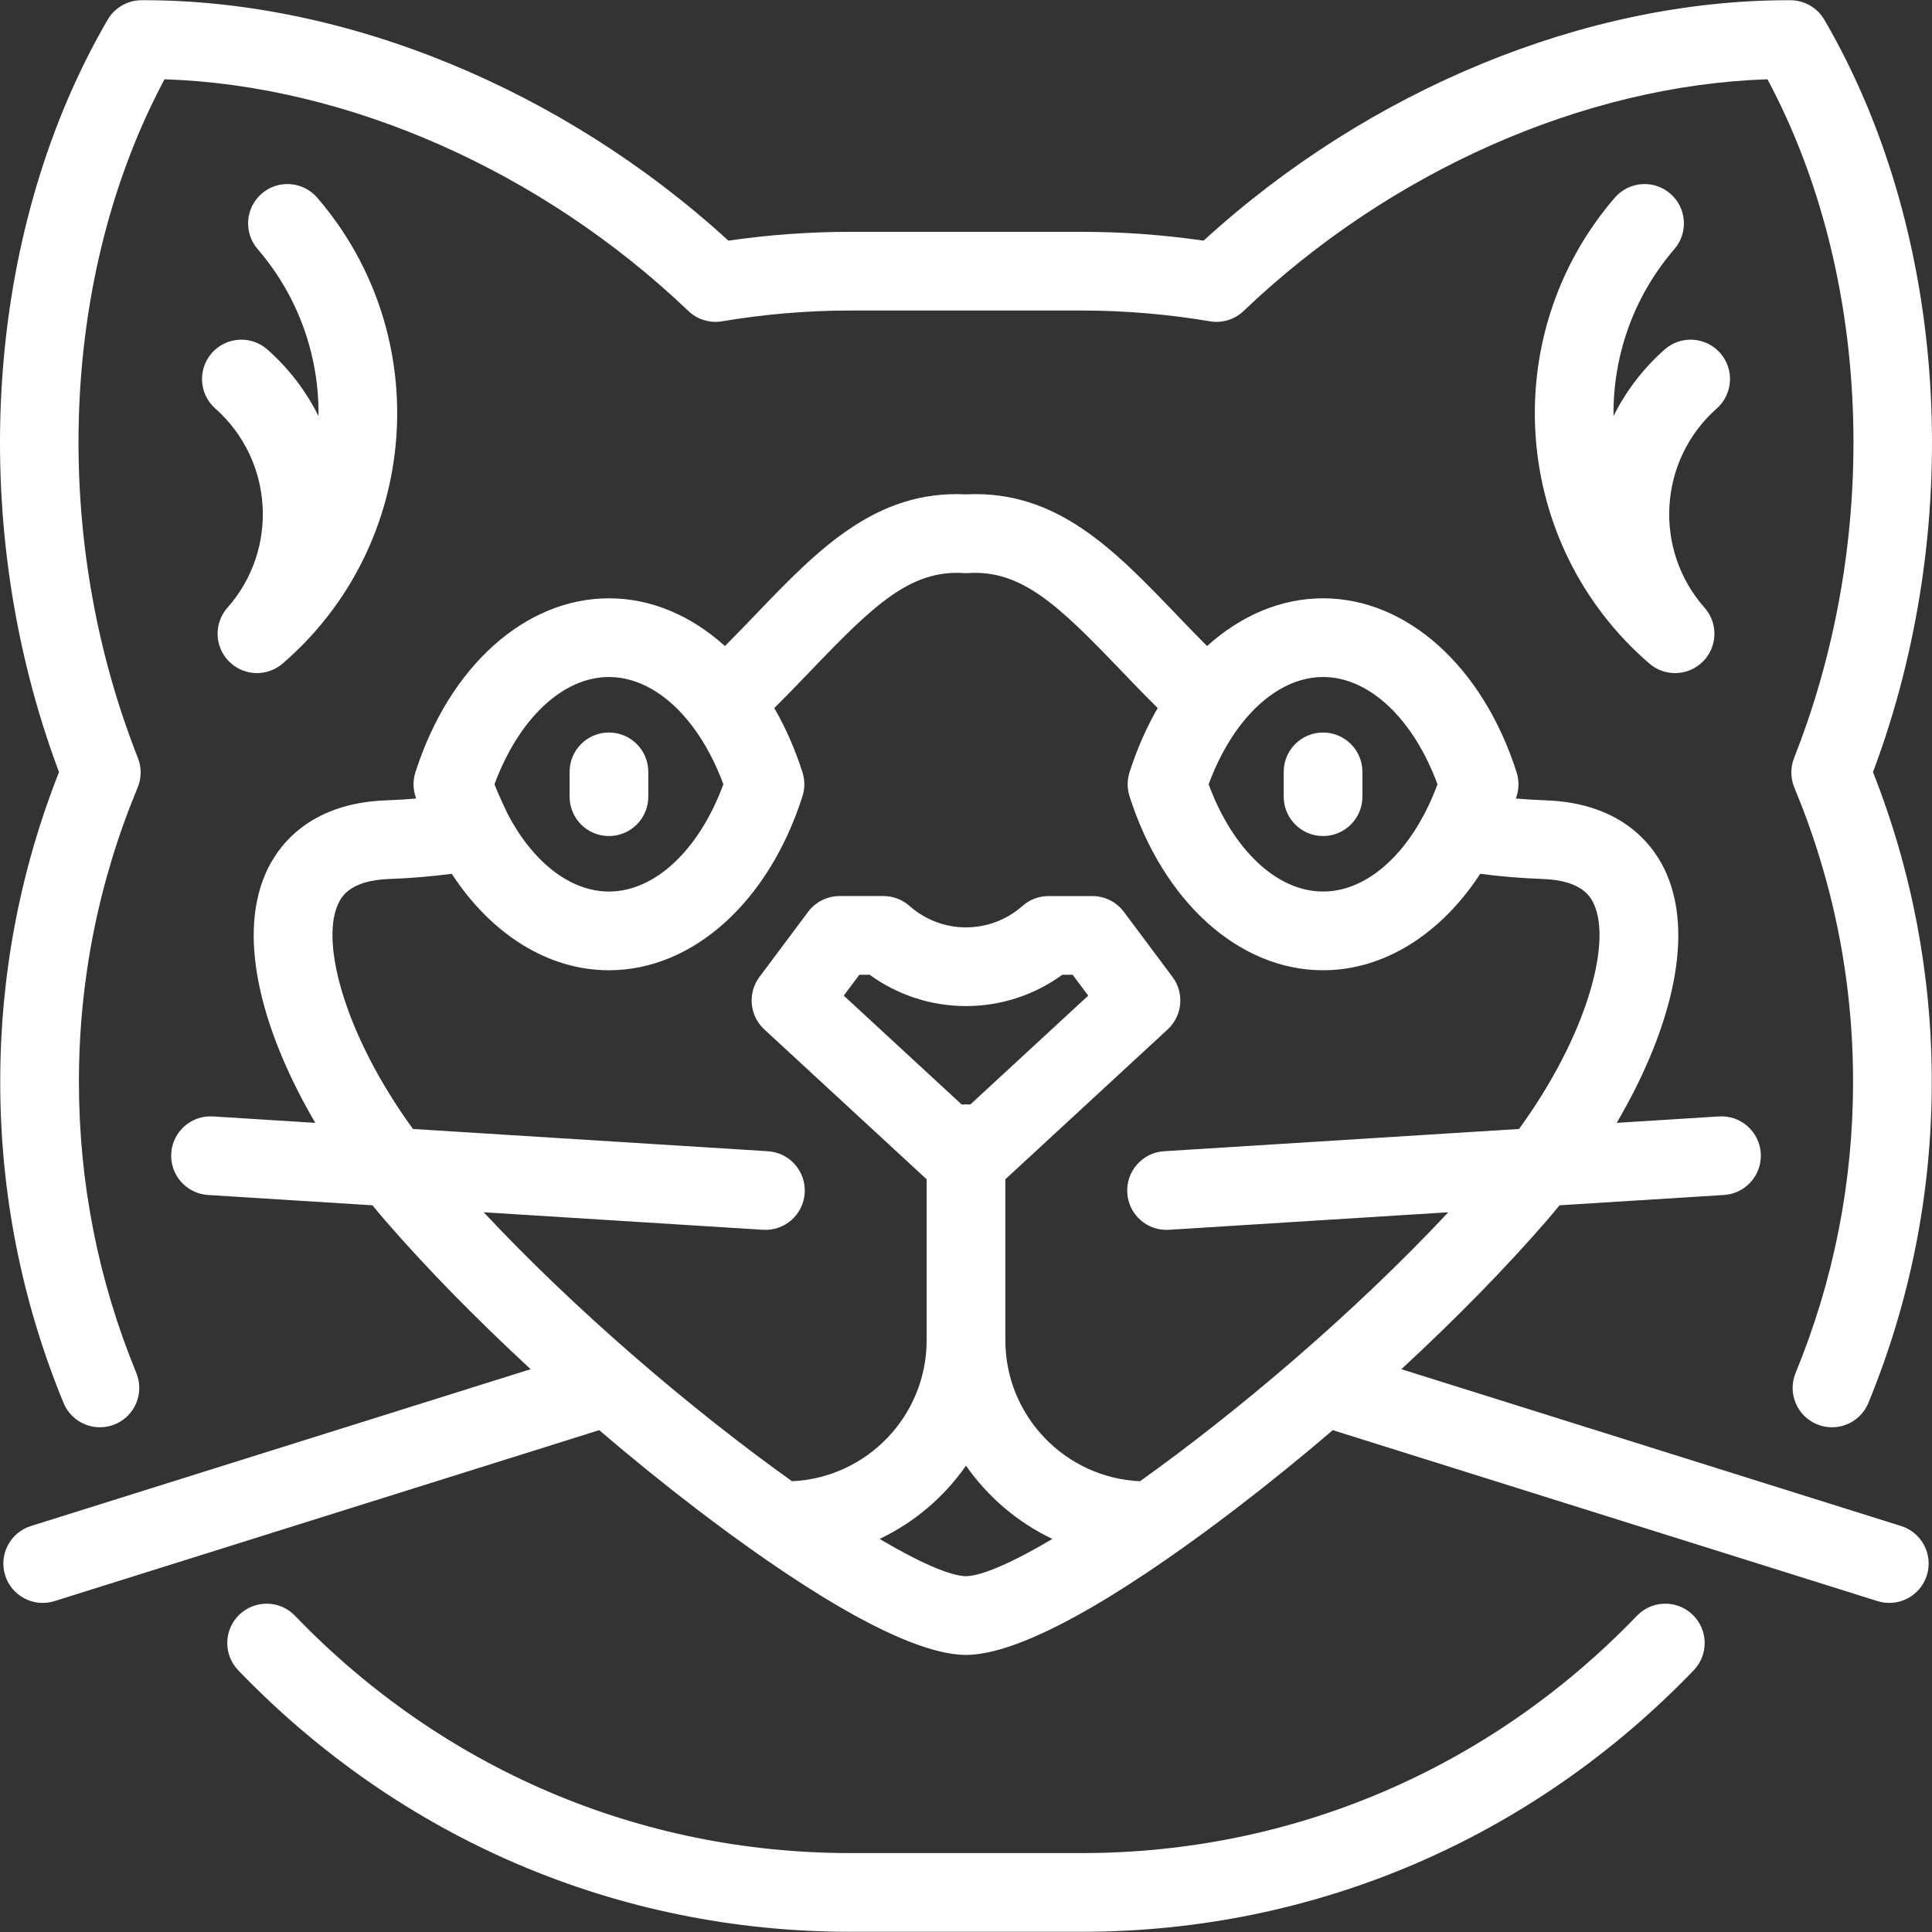 <?xml version='1.0' encoding='iso-8859-1'?>
<svg version="1.1" xmlns="http://www.w3.org/2000/svg" viewBox="0 0 392.741 392.741" xmlns:xlink="http://www.w3.org/1999/xlink" enable-background="new 0 0 392.741 392.741">
  <rect x="0" y="0" width="392.741" height="392.741" fill="#333333" stroke="none"/>
  <path fill="#fff" d="m260.955,161.953v-5.046c0-4.418 3.582-8 8-8s8,3.582 8,8v5.046c0,4.418-3.582,8-8,8s-8-3.581-8-8zm-137.167,8c4.418,0 8-3.582 8-8v-5.046c0-4.418-3.582-8-8-8-4.418,0-8,3.582-8,8v5.046c-1.42109e-14,4.419 3.582,8 8,8zm208.978,158.5c-29.937,31.111-70.016,48.244-112.854,48.244h-47.082c-42.846,0-82.928-17.133-112.864-48.244-3.063-3.184-8.127-3.281-11.312-0.218-3.184,3.063-3.281,8.128-0.218,11.312 32.98,34.274 77.157,53.15 124.394,53.15h47.083c47.229,0 91.401-18.876 124.383-53.15 3.063-3.184 2.966-8.248-0.218-11.312s-8.247-2.965-11.312,0.218zm6.767-289.099c-3.347-2.886-8.398-2.507-11.282,0.839-24.166,28.049-21.009,70.53 7.039,94.698 1.506,1.298 3.365,1.939 5.22,1.939 2.071,0 4.136-0.8 5.695-2.38 2.956-2.995 3.087-7.769 0.299-10.921-10.479-11.845-9.367-30.008 2.478-40.488 3.31-2.928 3.618-7.983 0.691-11.292-2.928-3.31-7.985-3.619-11.293-0.691-4.43,3.919-7.896,8.528-10.38,13.524-0.139-12.023 3.926-24.142 12.372-33.946 2.883-3.347 2.508-8.398-0.839-11.282zm43.019,112.565c16.98-49.676 12.502-106.346-11.688-147.896-1.428-2.452-4.048-3.965-6.885-3.975-0.172,0-0.336-0.001-0.508-0.001-41.188,0-85.277,18.185-118.8,48.874-8.203-1.191-16.515-1.794-24.76-1.794h-47.081c-8.248,0-16.559,0.603-24.761,1.794-33.664-30.814-77.973-49.036-119.305-48.877-2.838,0.01-5.458,1.522-6.886,3.975-24.192,41.555-28.67,98.226-11.689,147.893 0.576,1.692 1.181,3.379 1.805,5.044-7.931,20.093-11.949,41.256-11.949,62.957 0,22.543 4.33,44.503 12.868,65.271 1.681,4.086 6.356,6.036 10.441,4.356 4.087-1.68 6.037-6.355 4.357-10.441-7.742-18.827-11.667-38.74-11.667-59.186 0-20.662 4.016-40.783 11.937-59.807 0.801-1.923 0.819-4.083 0.052-6.021-0.946-2.388-1.854-4.857-2.703-7.343-14.976-43.804-11.805-93.373 8.12-130.629 37.172,1.225 76.649,18.616 106.482,47.102 1.826,1.744 4.367,2.523 6.858,2.102 8.596-1.454 17.356-2.191 26.039-2.191h47.083c8.68,0 17.44,0.737 26.039,2.191 2.495,0.421 5.033-0.358 6.859-2.103 29.832-28.49 69.306-45.879 106.482-47.099 19.923,37.252 23.094,86.821 8.119,130.627-0.85,2.483-1.76,4.954-2.705,7.345-0.766,1.937-0.746,4.095 0.054,6.017 7.921,19.026 11.937,39.148 11.937,59.808 0,20.424-3.931,40.337-11.682,59.186-1.681,4.086 0.27,8.761 4.355,10.442 0.996,0.409 2.026,0.603 3.04,0.603 3.146,0 6.131-1.869 7.401-4.959 8.55-20.79 12.885-42.75 12.885-65.271 0-21.699-4.019-42.862-11.949-62.958 0.624-1.663 1.227-3.347 1.805-5.036zm-328.187-80.861c-3.306-2.926-8.365-2.618-11.292,0.69-2.928,3.309-2.619,8.365 0.69,11.293 11.845,10.48 12.956,28.643 2.478,40.488-2.788,3.152-2.658,7.925 0.299,10.92 1.56,1.581 3.624,2.38 5.695,2.38 1.854,0 3.714-0.642 5.22-1.939 28.049-24.167 31.207-66.649 7.039-94.698-2.883-3.347-7.935-3.724-11.282-0.839-3.348,2.884-3.723,7.935-0.839,11.283 8.448,9.805 12.513,21.923 12.373,33.948-2.485-4.997-5.951-9.606-10.381-13.526zm337.328,249.181c-1.322,4.214-5.809,6.563-10.028,5.237l-110.733-34.751c-6.531,5.59-13.204,11.001-19.84,16.07-17.582,13.431-41.332,29.473-54.629,29.625-0.03,0-0.062,0-0.092,0s-0.062,0-0.092,0c-13.296-0.152-37.046-16.194-54.629-29.625-6.635-5.068-13.308-10.48-19.84-16.07l-110.732,34.751c-4.215,1.327-8.706-1.022-10.028-5.237-1.323-4.216 1.021-8.706 5.237-10.028l101.586-31.881c-11.05-10.213-21.246-20.605-29.585-30.247-0.864-0.999-1.722-2.022-2.57-3.068l-33.423-2.096c-4.409-0.276-7.76-4.076-7.483-8.485s4.077-7.76 8.485-7.483l20.796,1.304c-10.222-17.439-16.104-36.926-10.112-50.673 2.316-5.315 8.588-14.318 24.565-14.89 2.037-0.073 4.056-0.195 6.047-0.367-0.05-0.153-0.1-0.306-0.148-0.46-0.505-1.582-0.505-3.282 0-4.864 6.858-21.489 22.302-35.375 39.344-35.375 8.56,0 16.714,3.501 23.581,9.708 2.153-2.164 4.229-4.327 6.268-6.45 12.495-13.017 24.317-25.325 42.734-24.385 18.464-0.946 30.234,11.365 42.725,24.378 2.041,2.127 4.12,4.292 6.277,6.459 6.867-6.208 15.022-9.71 23.582-9.71 17.045,0 32.487,13.886 39.343,35.375 0.504,1.582 0.504,3.281 0,4.862-0.05,0.153-0.1,0.308-0.149,0.46 1.992,0.172 4.011,0.294 6.049,0.367 15.978,0.572 22.25,9.575 24.566,14.891 5.991,13.748 0.108,33.233-10.113,50.673l20.796-1.304c4.4-0.281 8.209,3.073 8.485,7.483 0.276,4.41-3.074,8.209-7.483,8.485l-33.424,2.096c-0.849,1.046-1.706,2.069-2.57,3.068-8.338,9.642-18.534,20.034-29.584,30.248l101.586,31.881c4.213,1.322 6.558,5.812 5.235,10.028zm-146.002-160.809c4.925,13.331 13.879,21.804 23.264,21.804 7.854,0 15.406-5.936 20.548-15.684 0.105-0.231 0.222-0.456 0.348-0.673 0.866-1.708 1.658-3.526 2.368-5.447-4.926-13.332-13.879-21.807-23.264-21.807-6.066,0-11.953,3.542-16.688,9.647-0.14,0.203-0.29,0.401-0.45,0.593-2.399,3.23-4.486,7.129-6.126,11.567zm-145.168,0c0.71,1.921 2.608,5.886 2.713,6.112 5.143,9.753 12.697,15.691 20.552,15.691 9.386,0 18.34-8.474 23.264-21.804-1.635-4.426-3.714-8.317-6.105-11.54-0.177-0.209-0.341-0.426-0.492-0.648-4.73-6.088-10.608-9.619-16.666-9.619-9.384,0.002-18.338,8.477-23.266,21.808zm113.41,153.407c-7.069-3.361-13.123-8.526-17.562-14.894-4.438,6.368-10.493,11.534-17.563,14.895 8.02,4.744 14.238,7.494 17.562,7.581 3.324-0.088 9.544-2.838 17.563-7.582zm-18.424-88.298c0.566-0.061 1.157-0.061 1.724,0l23.986-22.146-3.17-4.241h-2.095c-5.67,4.125-12.513,6.366-19.583,6.366s-13.912-2.242-19.582-6.366h-2.098l-3.169,4.24 23.987,22.147zm98.902,21.893l-56.77,3.561c-4.434,0.288-8.209-3.074-8.485-7.483s3.074-8.208 7.483-8.485l72.155-4.525c13.718-18.891 18.774-37.556 15.301-45.526-0.595-1.366-2.177-4.996-10.471-5.292-4.321-0.155-8.578-0.508-12.714-1.055-8.014,12.269-19.562,19.61-31.956,19.61-17.045,0-32.488-13.884-39.343-35.373-0.504-1.582-0.504-3.281 0-4.862 1.516-4.75 3.452-9.131 5.731-13.071-2.727-2.698-5.286-5.365-7.791-7.975-12.369-12.887-19.908-20.134-30.676-19.461-0.338,0.021-0.676,0.021-1.012,0-10.787-0.683-18.313,6.577-30.685,19.468-2.503,2.607-5.059,5.271-7.781,7.965 2.279,3.94 4.216,8.321 5.731,13.074 0.504,1.581 0.504,3.28 0,4.861-6.854,21.488-22.296,35.373-39.343,35.373-12.393,0-23.94-7.342-31.956-19.61-4.136,0.547-8.393,0.9-12.714,1.055-8.293,0.297-9.875,3.926-10.471,5.292-3.474,7.97 1.585,26.637 15.301,45.526l72.155,4.525c4.409,0.277 7.76,4.076 7.483,8.485-0.276,4.41-4.073,7.769-8.485,7.483l-56.771-3.561c9.396,10.043 19.764,19.874 30.171,28.926 0.299,0.225 0.583,0.471 0.849,0.737 10.898,9.433 21.806,17.988 31.65,25.014 15.209-0.687 27.371-13.276 27.371-28.652v-32.73l-33-30.468c-3.011-2.78-3.435-7.385-0.981-10.667l9.885-13.227c1.51-2.021 3.886-3.211 6.408-3.211h8.909c1.956,0 3.844,0.716 5.307,2.014 3.166,2.807 7.24,4.353 11.473,4.353s8.308-1.546 11.475-4.353c1.464-1.297 3.352-2.013 5.307-2.013h8.905c2.522,0 4.897,1.19 6.408,3.211l9.886,13.228c2.453,3.282 2.029,7.887-0.981,10.667l-32.999,30.467v32.73c0,15.375 12.162,27.964 27.37,28.652 19.505-13.918 43.181-33.846 62.671-54.677z"/>
</svg>
